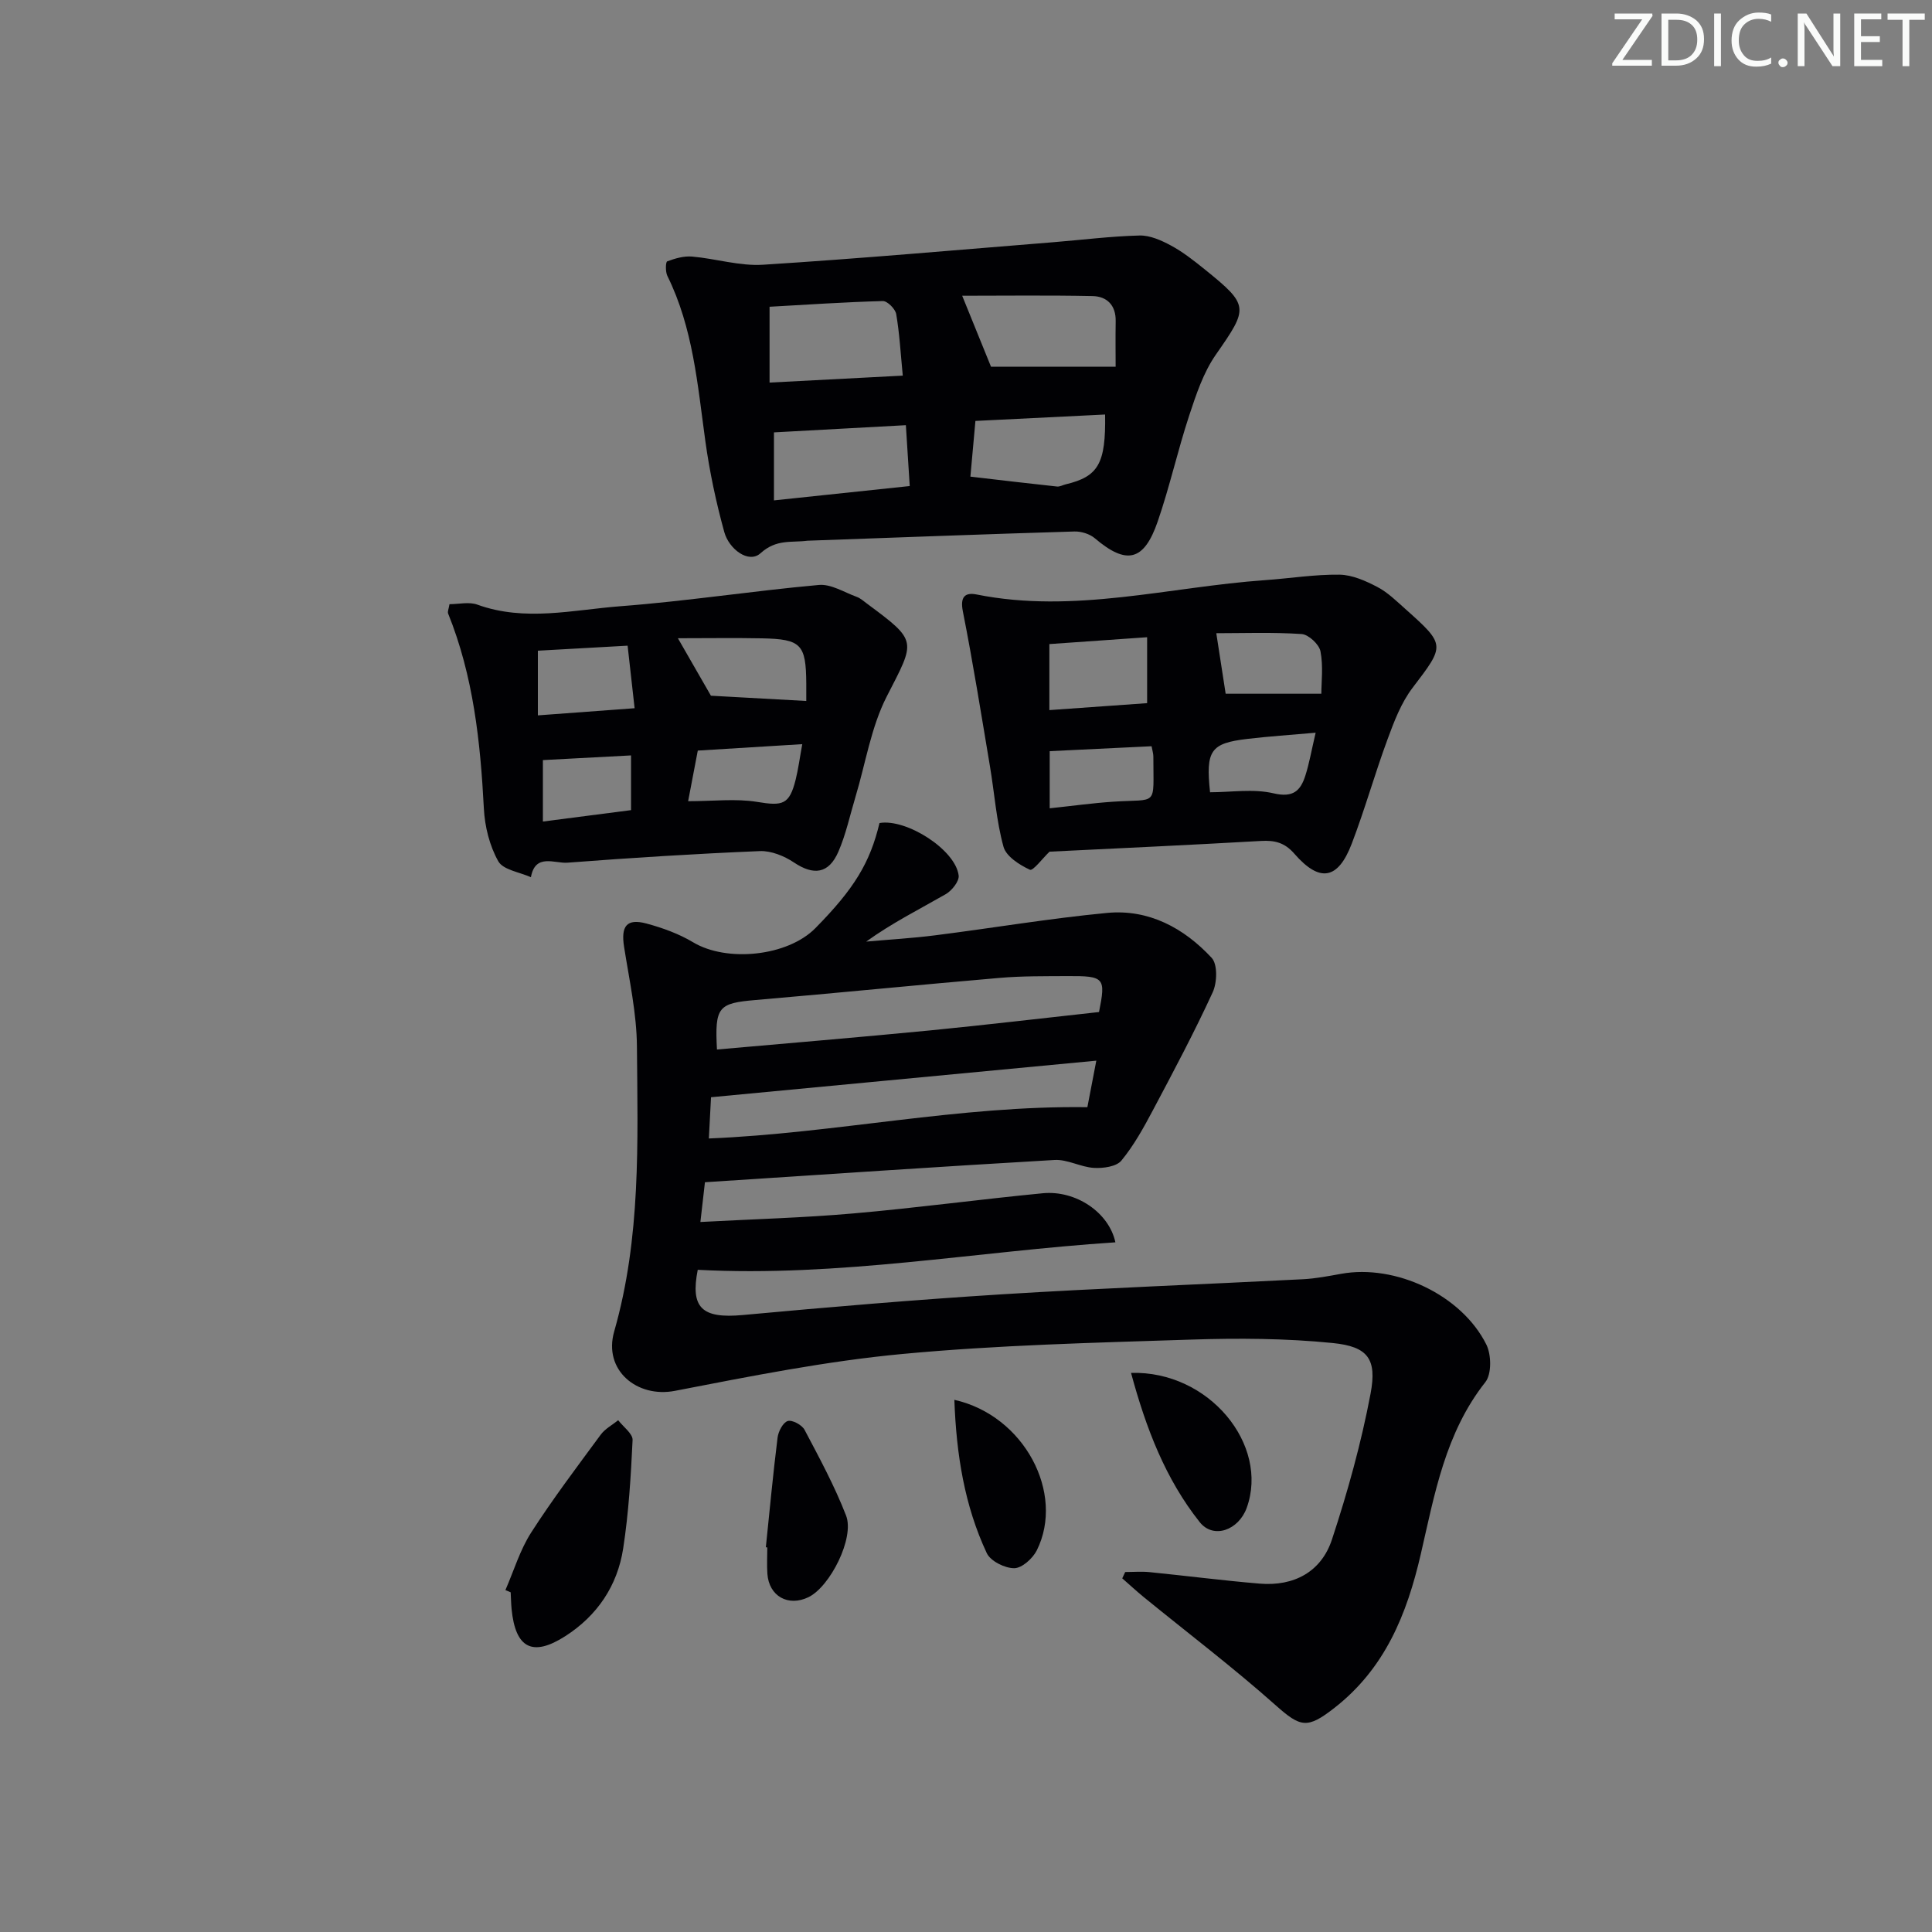 <svg enable-background="new 0 0 400 400" viewBox="0 0 400 400" xmlns="http://www.w3.org/2000/svg"><rect x="0" y="0" width="400" height="400" fill="#808080" stroke="none"/><g fill="#fafbfa"><path d="m342.2 3.2-6.3 9.2h6.1v1.2h-8.2v-.5l6.2-9.1h-5.7v-1.2h7.8v.4z"/><path d="m344 13.7v-10.9h3.1c1.6 0 3 .5 4.1 1.4 1.1 1 1.6 2.2 1.6 3.9s-.5 3-1.6 4-2.5 1.5-4.2 1.5h-3zm1.4-9.6v8.4h1.6c1.4 0 2.5-.4 3.2-1.1.8-.8 1.2-1.8 1.2-3.2s-.4-2.4-1.2-3.1-1.8-1-3.1-1z"/><path d="m356.3 2.8v10.9h-1.4v-10.9z"/><path d="m366.6 13.2c-.8.4-1.8.6-3 .6-1.6 0-2.8-.5-3.7-1.5s-1.4-2.3-1.4-3.9c0-1.7.5-3.2 1.6-4.2s2.4-1.6 4-1.6c1 0 1.9.1 2.6.4v1.5c-.8-.4-1.6-.6-2.6-.6-1.2 0-2.2.4-3 1.2s-1.1 1.9-1.1 3.3c0 1.3.4 2.3 1.1 3.1s1.6 1.1 2.8 1.1c1.1 0 2-.2 2.8-.7v1.3z"/><path d="m368.2 13c0-.3.1-.5.3-.6.2-.2.4-.3.6-.3.3 0 .5.1.7.3s.3.4.3.6-.1.5-.3.6c-.2.2-.4.3-.7.3s-.5-.1-.6-.3c-.2-.2-.3-.4-.3-.6z"/><path d="m381.1 13.7h-1.7l-5.5-8.4c-.2-.2-.3-.5-.4-.7 0 .2.1.8.1 1.5v7.6h-1.4v-10.9h1.8l5.3 8.3c.3.4.4.6.4.8 0-.3-.1-.8-.1-1.6v-7.5h1.4v10.9z"/><path d="m389.7 13.7h-5.8v-10.9h5.6v1.2h-4.2v3.5h3.9v1.2h-3.9v3.7h4.4z"/><path d="m398.4 4.1h-3.1v9.6h-1.4v-9.6h-3.1v-1.3h7.7v1.3z"/></g><path d="m145.95 244.77c-.28 2.48-.56 4.9-.94 8.23 10.97-.59 21.39-.87 31.75-1.78 13.07-1.14 26.08-2.91 39.13-4.17 6.85-.66 13.71 3.97 15.04 10.16-28.82 1.89-57.33 7.24-86.47 5.69-1.55 7.85.82 10.15 9.35 9.36 17.88-1.65 35.77-3.17 53.69-4.29 20.75-1.29 41.52-2.05 62.29-3.12 2.64-.14 5.27-.65 7.88-1.12 11.22-2.04 24.91 4.33 30.06 14.64 1.05 2.11 1.12 6.11-.2 7.78-8.31 10.51-10.51 23.22-13.37 35.61-2.88 12.48-7.42 23.67-17.88 31.84-5.61 4.38-7 4.05-12.15-.53-8.79-7.82-18.19-14.95-27.31-22.39-1.53-1.25-2.98-2.6-4.47-3.9.2-.44.41-.88.61-1.31 1.67 0 3.36-.14 5.02.02 7.6.76 15.18 1.74 22.79 2.38 7.12.6 12.79-2.43 15-9.14 3.26-9.88 6.06-19.98 7.99-30.19 1.36-7.21-.56-9.75-7.83-10.48-9.72-.98-19.6-1.03-29.38-.71-19.94.65-39.93 1.12-59.77 2.98-15.78 1.48-31.44 4.61-47.04 7.63-7.84 1.52-14.88-4.26-12.58-12.29 5.56-19.4 4.87-39.2 4.71-58.96-.05-6.9-1.58-13.8-2.66-20.66-.68-4.31.52-5.95 4.65-4.84 3.33.9 6.7 2.12 9.64 3.88 6.99 4.19 19.56 2.92 25.32-2.93 8.03-8.15 11.31-13.53 13.27-21.76 5.58-.96 15.74 5.53 16.39 10.86.15 1.19-1.41 3.14-2.68 3.87-5.45 3.13-11.08 5.94-16.47 9.82 4.78-.43 9.58-.7 14.34-1.31 11.85-1.5 23.65-3.5 35.54-4.63 8.63-.82 15.92 3.13 21.65 9.3 1.26 1.35 1.14 5.15.21 7.15-3.8 8.26-8.07 16.3-12.34 24.34-1.93 3.64-3.96 7.33-6.56 10.49-1.03 1.25-3.77 1.62-5.68 1.51-2.75-.16-5.49-1.8-8.17-1.64-23.88 1.38-47.76 3.01-72.37 4.61zm81.59-35.24c1.42-7.11 1.16-7.49-6.59-7.44-4.65.03-9.33-.03-13.96.37-16.85 1.44-33.69 3.14-50.54 4.58-7.72.66-8.49 1.38-8.01 10.25 14.67-1.3 29.33-2.52 43.98-3.94 11.62-1.14 23.22-2.52 35.12-3.82zm-80.78 26.18c26.34-1.09 51.77-6.85 78.37-6.48.54-2.81 1.19-6.22 1.85-9.63-27.1 2.57-53.34 5.06-79.77 7.57-.15 2.7-.29 5.48-.45 8.54z" fill="#010104"/><path d="m167.16 111.95c-3.31.44-6.39-.4-9.7 2.59-2.47 2.23-6.54-.88-7.5-4.37-1.71-6.19-3.05-12.52-3.93-18.88-1.61-11.64-2.53-23.39-7.86-34.17-.42-.85-.37-2.88-.03-3.01 1.63-.61 3.46-1.14 5.16-.99 4.92.43 9.85 2 14.69 1.69 20.04-1.27 40.05-3.05 60.07-4.66 5.95-.48 11.89-1.24 17.85-1.39 2.16-.06 4.51.99 6.5 2.06 2.47 1.33 4.72 3.1 6.92 4.87 9.37 7.56 9.18 8 2.41 17.72-2.59 3.71-4.1 8.29-5.54 12.65-2.38 7.23-4.03 14.72-6.51 21.91-2.85 8.28-6.49 9.02-13.02 3.47-1.06-.9-2.81-1.44-4.23-1.4-18.42.55-36.85 1.25-55.28 1.91zm19.75-34.18c-.45-4.62-.67-8.72-1.36-12.74-.18-1.07-1.84-2.73-2.78-2.7-7.86.21-15.72.75-23.44 1.18v15.7c9.02-.47 17.74-.93 27.58-1.44zm18.27-1.84h25.8c0-2.52-.05-5.98.01-9.43.06-3.31-1.81-5.14-4.79-5.2-9.21-.19-18.42-.07-26.99-.07 1.94 4.78 3.81 9.39 5.97 14.7zm-44.94 27.67c9.78-1.04 18.95-2.01 28.11-2.97-.27-4.21-.52-8.12-.8-12.6-9.26.51-18.22 1-27.31 1.49zm40.67-4.92c6.63.77 12.28 1.45 17.94 2.05.58.06 1.21-.32 1.82-.46 6.73-1.61 8.29-4.27 8.13-14.45-8.76.43-17.51.86-26.85 1.33-.38 4.16-.73 8.03-1.04 11.53z" fill="#010104"/><path d="m217.29 176.33c-1.4 1.34-3.42 4.04-4.06 3.74-2.16-1-4.92-2.76-5.47-4.77-1.48-5.38-1.86-11.04-2.79-16.58-1.8-10.73-3.51-21.47-5.62-32.14-.6-3.03.45-3.97 2.84-3.5 20.19 4.05 39.86-1.57 59.76-2.97 5.13-.36 10.26-1.2 15.38-1.13 2.64.04 5.42 1.28 7.84 2.55 2.17 1.13 4 2.96 5.86 4.61 8.32 7.42 8.13 7.46 1.43 16.26-2.35 3.08-3.82 6.95-5.18 10.65-2.64 7.14-4.69 14.5-7.41 21.61-2.85 7.47-6.63 8.13-11.89 2.09-2.03-2.33-4.09-2.8-6.91-2.64-14.73.84-29.47 1.52-43.78 2.22zm-.03-42.98v13.67c6.97-.49 13.65-.97 20.24-1.44 0-4.72 0-8.95 0-13.65-6.87.48-13.28.93-20.24 1.42zm56.31 10.28c0-2.38.42-5.68-.18-8.78-.28-1.45-2.47-3.48-3.9-3.58-6.02-.4-12.09-.17-17.67-.17.68 4.39 1.3 8.37 1.94 12.53zm-35.15 10.87c-7.18.35-14.19.68-21.09 1.02v11.83c4.55-.48 8.79-1.07 13.05-1.36 9.5-.65 8.4 1.23 8.41-9.35 0-.63-.21-1.26-.37-2.14zm33.97-2.8c-5.32.47-9.73.76-14.12 1.28-7.62.9-8.67 2.36-7.74 11.05 4.34 0 8.95-.77 13.15.22 4.08.96 5.59-.55 6.59-3.7.8-2.5 1.24-5.1 2.12-8.85z" fill="#010104"/><path d="m93.06 125.09c1.92 0 4.05-.53 5.76.09 9.88 3.58 19.83 1.08 29.66.33 13.72-1.04 27.35-3.17 41.06-4.4 2.53-.23 5.26 1.53 7.85 2.47.76.28 1.41.87 2.08 1.37 10.61 7.87 10.09 7.6 4.13 19.23-3.26 6.36-4.38 13.82-6.48 20.79-1.14 3.8-1.97 7.74-3.54 11.36-2 4.61-5.13 4.96-9.21 2.23-2-1.34-4.71-2.44-7.04-2.35-13.29.55-26.58 1.38-39.85 2.4-2.64.2-6.67-2-7.56 3.01-2.33-1.06-5.75-1.51-6.76-3.31-1.8-3.2-2.79-7.19-2.98-10.9-.72-13.82-2.17-27.44-7.41-40.41-.13-.4.14-.97.29-1.91zm47.29 7.05c2.88 5.01 4.98 8.66 6.84 11.9 6.43.36 12.93.71 19.74 1.09 0-.7.01-2.17 0-3.65-.06-8.09-1.05-9.16-9.19-9.32-5.61-.11-11.23-.02-17.39-.02zm-8.96 14.49c-.53-4.72-.99-8.83-1.45-12.95-6.88.38-12.76.71-18.58 1.04v13.39c6.59-.49 12.79-.95 20.03-1.48zm11.08 19.25c5.24 0 9.88-.58 14.32.15 5.27.87 6.64.58 7.94-4.6.55-2.21.84-4.48 1.37-7.36-7.48.46-14.48.89-21.63 1.33-.67 3.5-1.29 6.72-2 10.48zm-30.07-8.51v12.72c6.44-.83 12.43-1.61 18.25-2.36 0-4.16 0-7.74 0-11.33-6.28.34-12.2.65-18.25.97z" fill="#010104"/><path d="m104.64 329.21c1.74-3.99 3.01-8.29 5.33-11.91 4.47-6.96 9.48-13.58 14.39-20.25.9-1.23 2.4-2.02 3.63-3.01 1.04 1.37 3.04 2.79 2.98 4.11-.35 7.51-.81 15.05-1.95 22.46-1.19 7.69-5.35 13.88-11.97 18.13-6.8 4.36-10.33 2.52-11.13-5.59-.11-1.15-.13-2.32-.19-3.48-.37-.16-.73-.31-1.09-.46z" fill="#010104"/><path d="m234.17 284.24c16.17-.46 28.65 14.92 23.95 27.94-1.67 4.62-6.89 6.55-9.74 2.95-7.07-8.91-11.1-19.37-14.21-30.89z" fill="#010104"/><path d="m158.56 320.34c.78-7.57 1.49-15.16 2.43-22.71.16-1.27 1.12-3.12 2.1-3.42.93-.29 2.96.81 3.49 1.83 3.07 5.81 6.22 11.63 8.59 17.74 1.8 4.63-3.32 14.72-7.77 16.89-4.2 2.04-8.19-.19-8.52-4.82-.13-1.82-.02-3.65-.02-5.47-.1-.02-.2-.03-.3-.04z" fill="#010104"/><path d="m197.59 289.82c14.48 3.24 22.94 19.37 17.07 31.16-.84 1.68-3.07 3.69-4.67 3.7-1.95.01-4.91-1.46-5.69-3.12-4.62-9.86-6.3-20.42-6.71-31.74z" fill="#010104"/></svg>